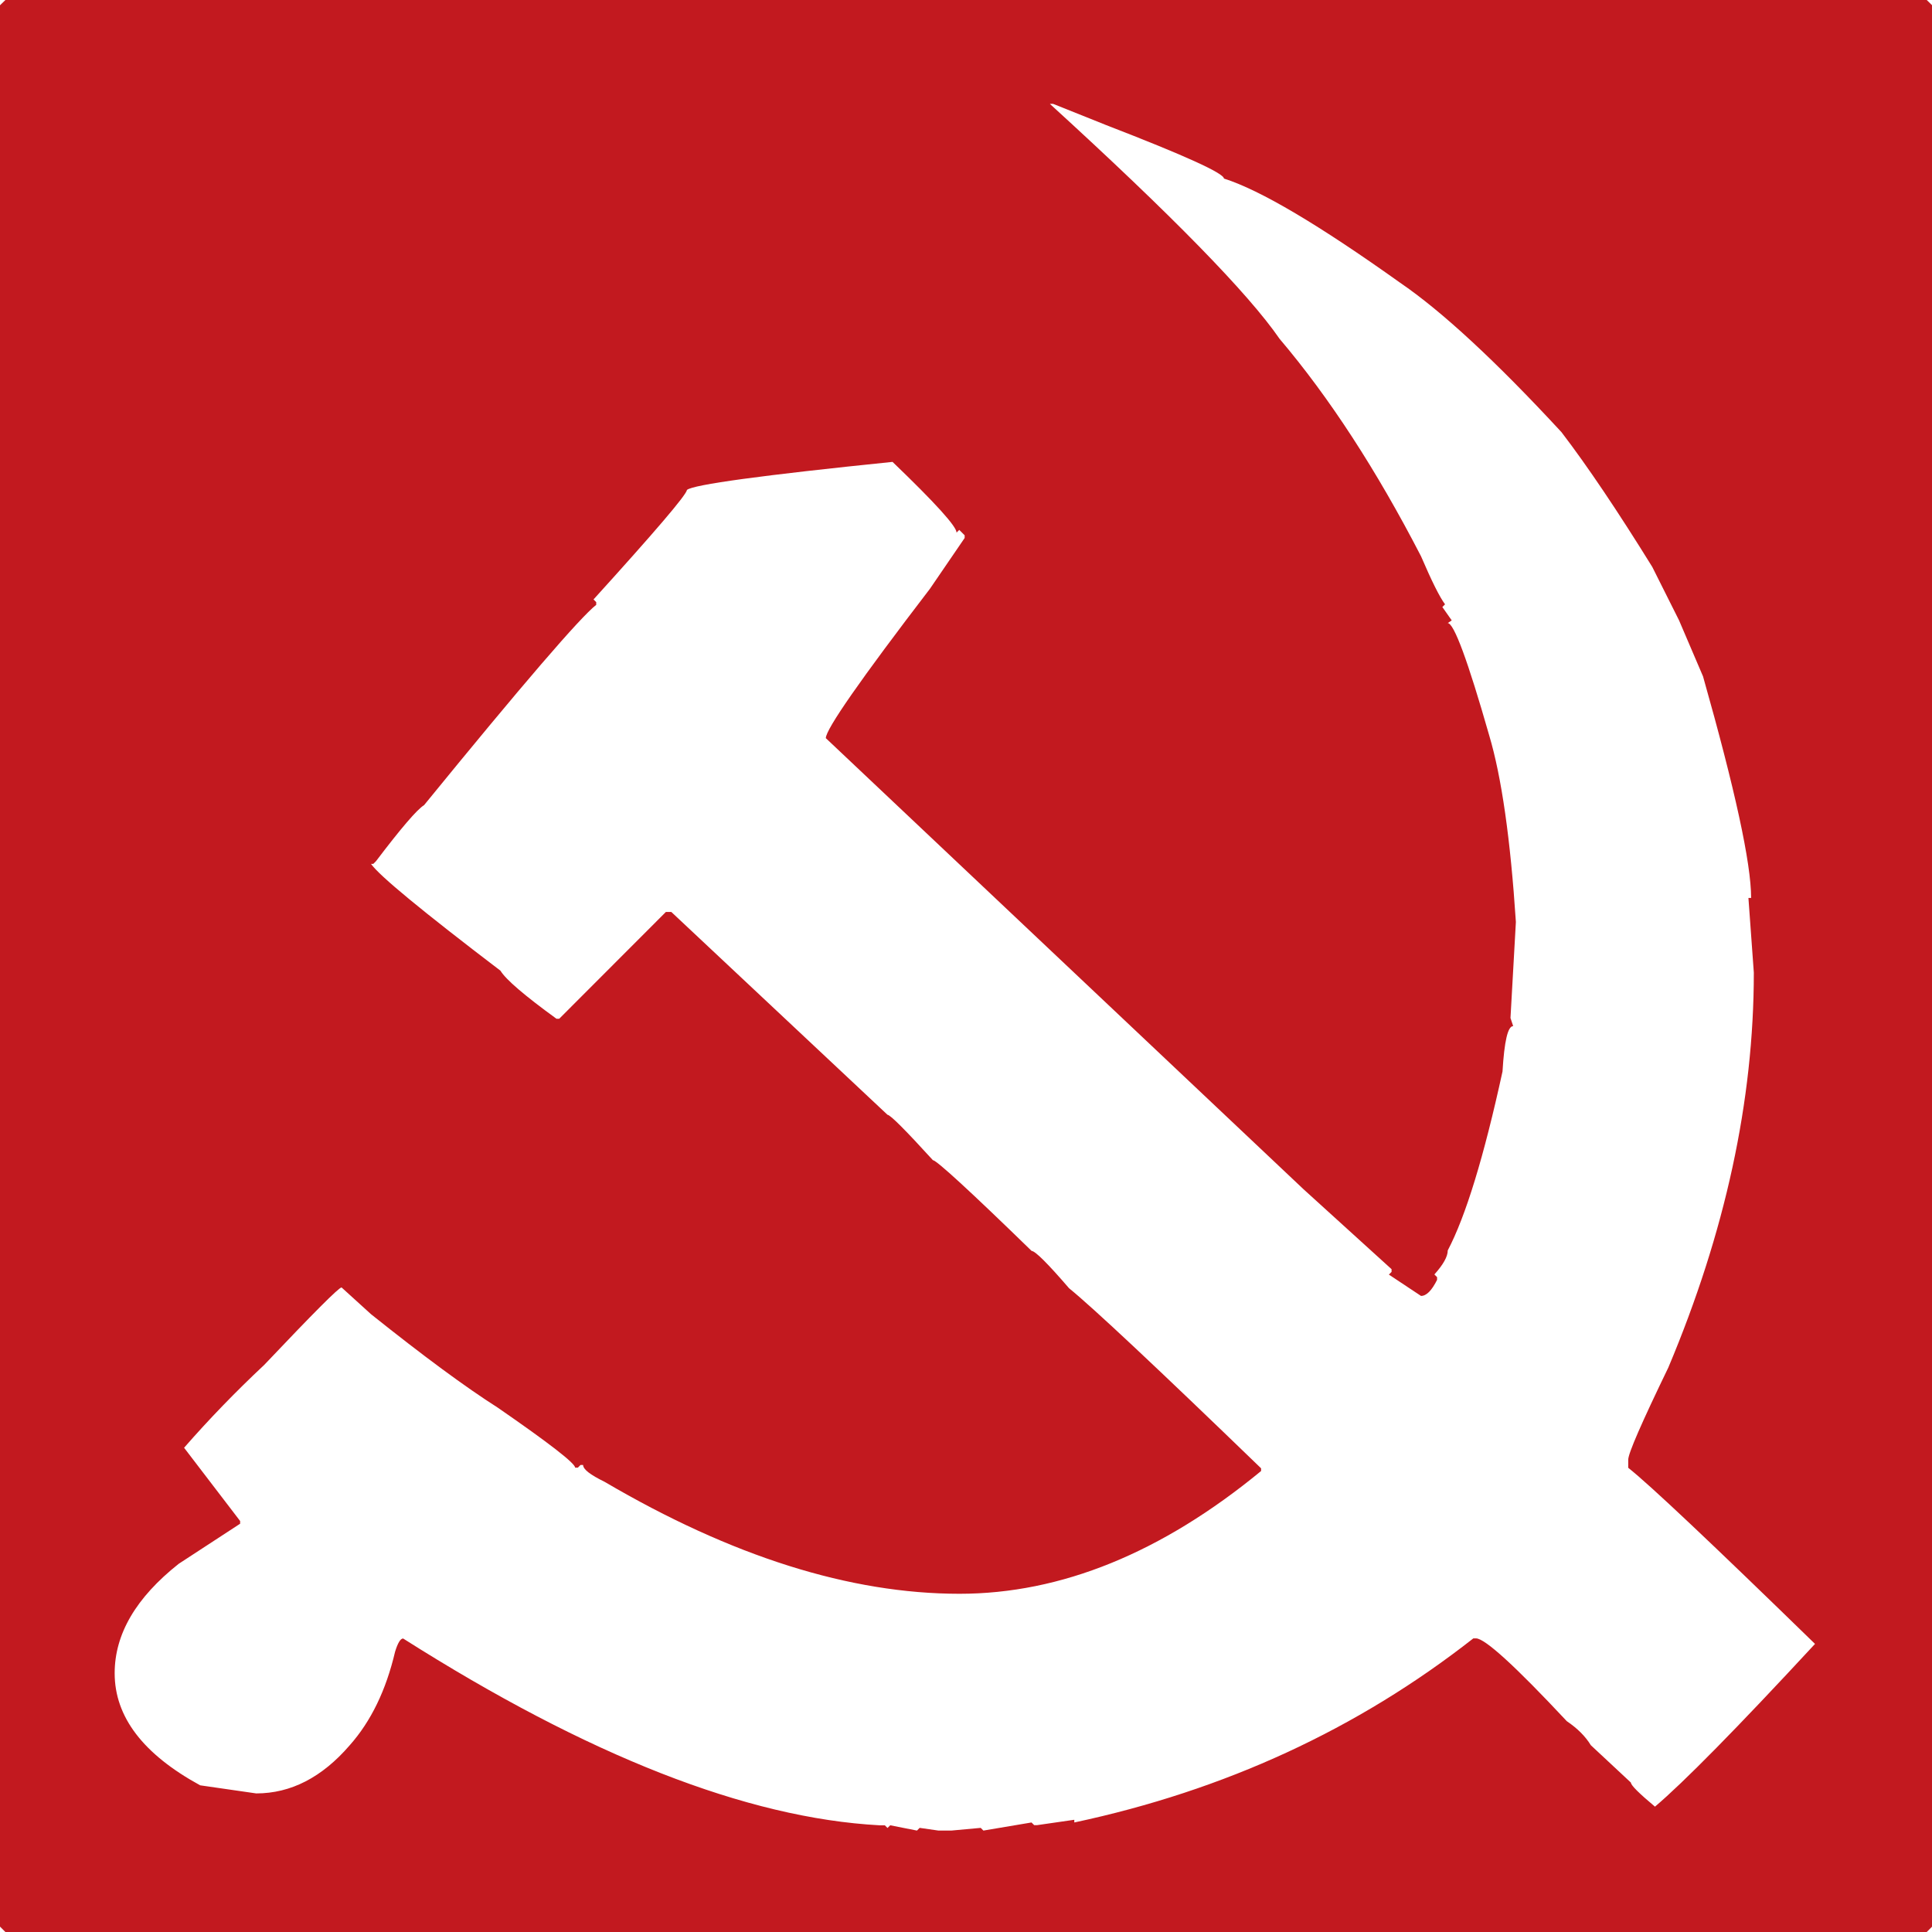 <?xml version="1.0" encoding="utf-8"?>
<!-- Generator: Adobe Illustrator 15.0.0, SVG Export Plug-In . SVG Version: 6.00 Build 0)  -->
<!DOCTYPE svg PUBLIC "-//W3C//DTD SVG 1.1//EN" "http://www.w3.org/Graphics/SVG/1.1/DTD/svg11.dtd">
<svg version="1.1" id="图层_1" xmlns="http://www.w3.org/2000/svg" xmlns:xlink="http://www.w3.org/1999/xlink" x="0px" y="0px"
	 width="15.029px" height="15.029px" viewBox="0 48.604 15.029 15.029" enable-background="new 0 48.604 15.029 15.029"
	 xml:space="preserve">
<g>
	<path fill="#C2191F" d="M0.042,48.604h14.946l0.042,0.041v14.946l-0.042,0.042H0.042L0,63.591V48.645L0.042,48.604z M8.168,49.413
		c0.948,0.865,1.543,1.474,1.786,1.827c0.387,0.456,0.754,1.021,1.1,1.691c0.083,0.193,0.145,0.318,0.187,0.374l-0.021,0.021
		l0.073,0.104l-0.031,0.021c0.048,0,0.156,0.291,0.322,0.872c0.097,0.325,0.166,0.81,0.208,1.453l-0.042,0.747l0.021,0.063
		c-0.042,0-0.069,0.118-0.083,0.353c-0.145,0.665-0.287,1.128-0.426,1.392c0,0.048-0.035,0.11-0.104,0.187l0.021,0.021v0.021
		c-0.042,0.084-0.083,0.125-0.125,0.125l-0.25-0.166l0.021-0.021v-0.021l-0.685-0.622l-1.847-1.744l-1.869-1.765
		c0-0.069,0.27-0.457,0.81-1.162l0.27-0.395v-0.021l-0.042-0.042l-0.021,0.021c0-0.048-0.166-0.231-0.498-0.55
		c-1.018,0.104-1.55,0.177-1.599,0.218c-0.007,0.042-0.249,0.325-0.727,0.852l0.021,0.021v0.021
		c-0.125,0.098-0.571,0.616-1.339,1.558c-0.055,0.034-0.18,0.18-0.374,0.436l-0.021,0.021H2.886
		c0.063,0.091,0.398,0.367,1.007,0.831c0.042,0.069,0.187,0.193,0.436,0.374H4.35l0.83-0.831h0.042l1.682,1.578
		c0.021,0,0.138,0.117,0.353,0.353c0.027,0,0.284,0.235,0.768,0.706c0.027,0,0.125,0.097,0.291,0.29
		c0.187,0.152,0.685,0.619,1.494,1.401v0.021c-0.774,0.637-1.557,0.955-2.346,0.955c-0.851,0-1.771-0.29-2.761-0.871
		C4.591,60.076,4.536,60.034,4.536,60H4.516l-0.021,0.021H4.474c0-0.034-0.201-0.19-0.602-0.467
		c-0.25-0.159-0.578-0.401-0.986-0.727l-0.229-0.208c-0.021,0-0.221,0.201-0.602,0.603c-0.221,0.207-0.429,0.422-0.623,0.644
		l0.436,0.57v0.021l-0.478,0.312c-0.332,0.263-0.498,0.546-0.498,0.851c0,0.34,0.222,0.63,0.665,0.872l0.436,0.063
		c0.27,0,0.512-0.125,0.727-0.374c0.166-0.187,0.283-0.429,0.353-0.727c0.021-0.069,0.042-0.104,0.063-0.104
		c1.439,0.913,2.674,1.397,3.705,1.453h0.042l0.021,0.021l0.021-0.021l0.208,0.041l0.021-0.021l0.146,0.021H7.4l0.229-0.021
		l0.021,0.021l0.374-0.063l0.021,0.021h0.021l0.291-0.042v0.021c1.169-0.249,2.204-0.726,3.104-1.432h0.021
		c0.069,0,0.305,0.215,0.706,0.644c0.083,0.056,0.145,0.118,0.187,0.187l0.312,0.291c0,0.021,0.063,0.083,0.187,0.187
		c0.221-0.187,0.636-0.608,1.245-1.266c-0.803-0.782-1.287-1.239-1.453-1.37v-0.063c0-0.049,0.104-0.287,0.312-0.717
		c0.443-1.052,0.665-2.075,0.665-3.072l-0.042-0.581h0.021c0-0.27-0.125-0.844-0.374-1.723l-0.187-0.437l-0.208-0.415
		c-0.27-0.436-0.505-0.785-0.706-1.048c-0.512-0.554-0.931-0.941-1.256-1.163c-0.63-0.449-1.086-0.72-1.37-0.81
		c0-0.041-0.305-0.18-0.914-0.415l-0.415-0.166H8.168z"/>
</g>
</svg>
